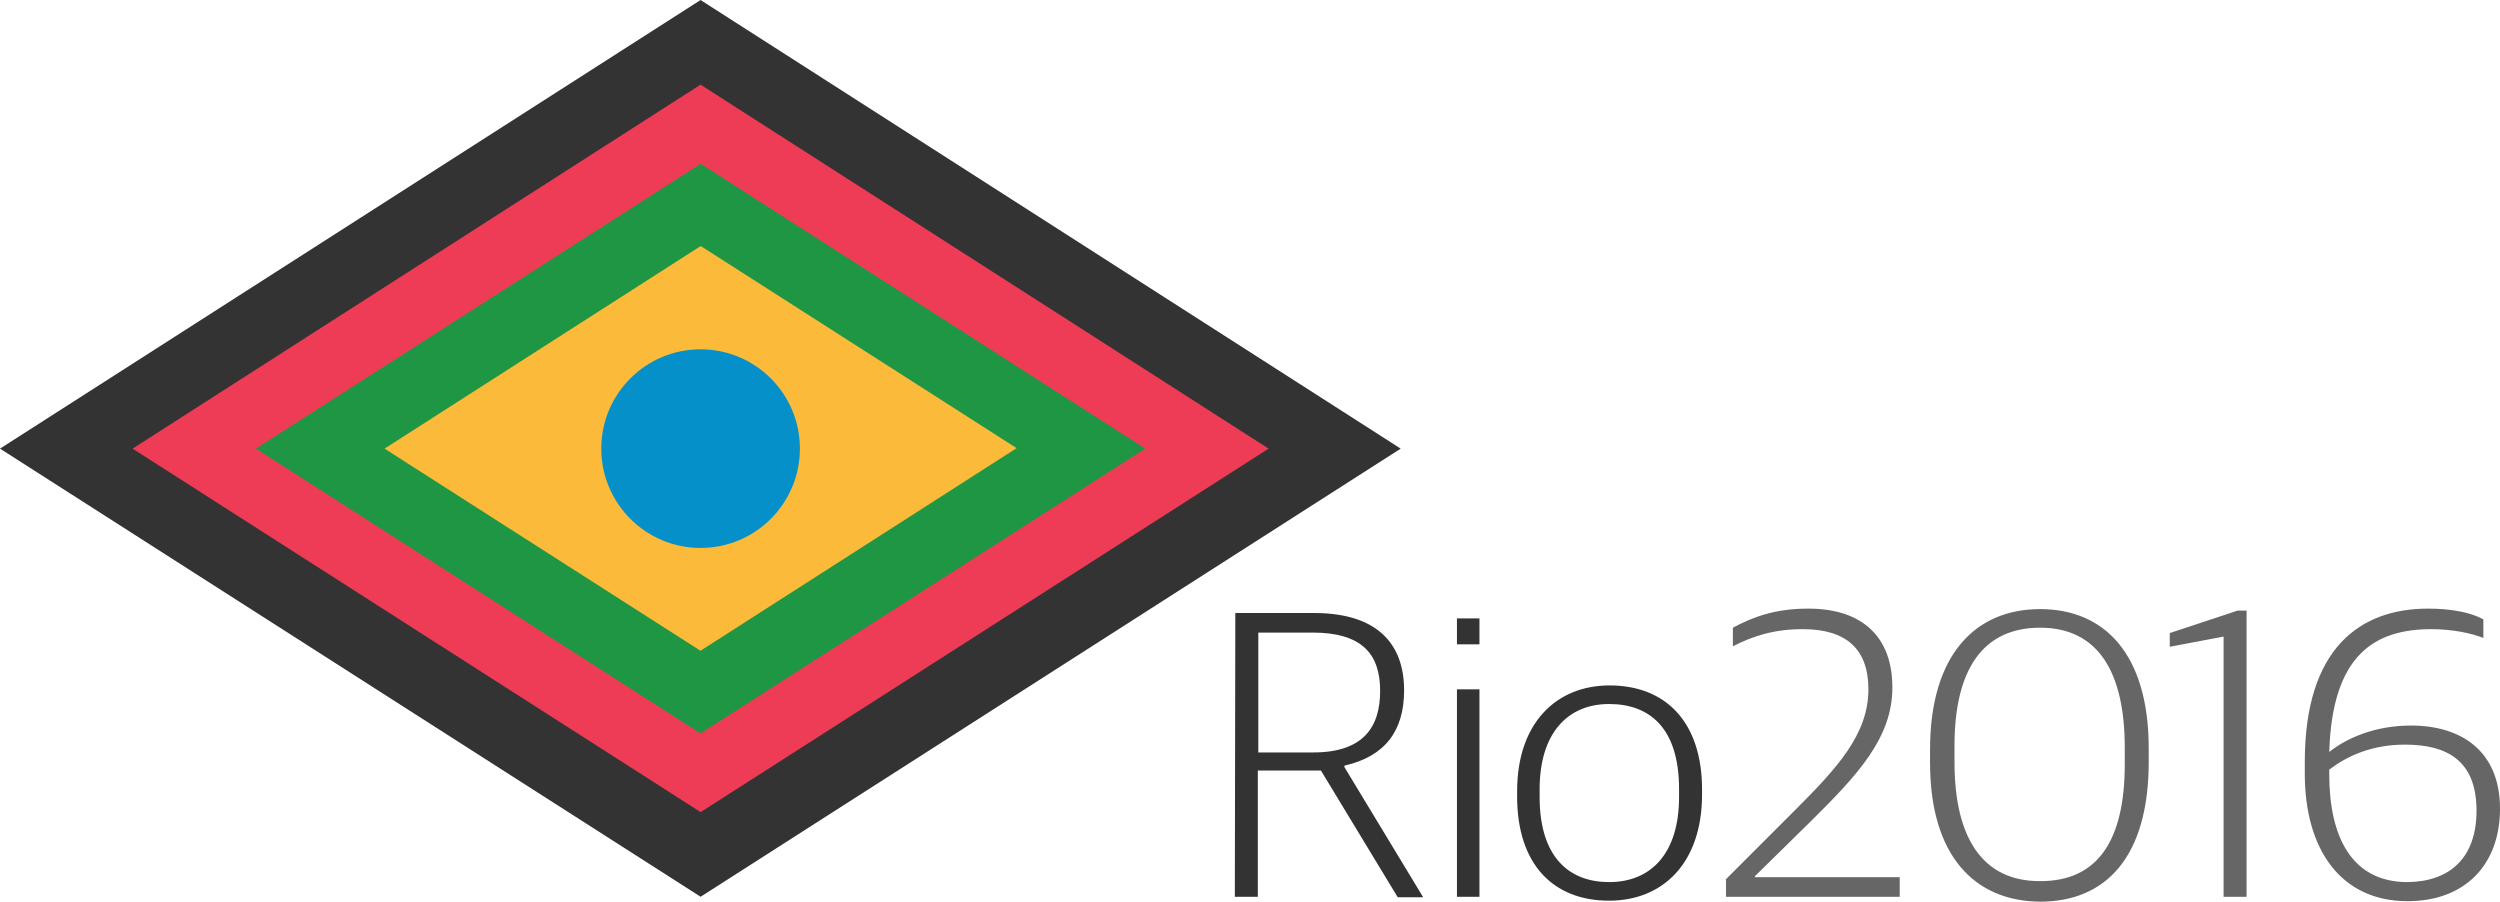 <svg id="Layer_1" xmlns="http://www.w3.org/2000/svg" viewBox="0 0 511 184.3"><style>.st0{fill:#333}.st1{fill:#ee3c57}.st2{fill:#1e9644}.st3{fill:#fbba39}.st4{fill:#666}.st5{fill:#0690c9}</style><path class="st0" d="M143.2 183.3l-.3-.2L0 91.7 143.2 0l.3.2 142.8 91.5-143.1 91.6z"/><path class="st1" d="M143.2 166l-.3-.2L27.1 91.7l116.1-74.4.3.2 115.8 74.2L143.2 166z"/><path class="st2" d="M143.2 149.9l-.2-.1-90.7-58.1 90.9-58.2.2.1 90.7 58.1-90.9 58.2z"/><path class="st3" d="M143.2 133l-.2-.1-64.4-41.2 64.6-41.4.2.1 64.4 41.2-64.6 41.4z"/><path class="st0" d="M252.5 125.3h16.1c12.8 0 18.4 6.2 18.4 15.8 0 8.3-3.9 13.5-12.2 15.4v.3l16.1 26.6h-5.2L270 157.5h-12.9v25.8h-4.7l.1-58zm15.9 28.5c10.2 0 13.7-5.1 13.7-12.6s-3.7-11.9-13.8-11.9h-11.1v24.5h11.2zm29.4-27.4h4.6v5.3h-4.6v-5.3zm0 14.5h4.6v42.4h-4.6v-42.4zm12.3 21.9v-1.1c0-13.9 8-21.6 18.9-21.6 11.4 0 18.9 7.4 18.9 21.3v1c0 14-8 21.7-19 21.7-11.4 0-18.8-7.4-18.8-21.3zm33.1.1v-1.6c0-12.7-6.2-17.4-14.3-17.4-8.5 0-14.2 6-14.2 17.4v1.6c0 12.5 6.2 17.4 14.2 17.4 8.6 0 14.3-5.9 14.3-17.4z"/><path class="st4" d="M352.7 179.8l14.2-14.2c8.6-8.6 15-15.5 15-24.7 0-8.3-4.6-12.3-13.4-12.3-5.9 0-10.2 1.4-14.3 3.5v-3.8c4.3-2.3 8.8-3.9 15.4-3.9 11.2 0 17.2 5.9 17.2 16.1 0 10.3-7 17.8-16.7 27.4l-11.4 11.2v.2h29.6v4h-35.5v-3.5h-.1zm41.8-23.9v-2.7c0-19.4 9.3-28.7 22.5-28.7 13.1 0 22.2 9.1 22.2 28.5v2.7c0 19.4-8.7 28.6-22.2 28.6-13.5-.1-22.5-9.5-22.5-28.4zm39.8.3v-3.4c0-15.5-5.5-24.5-17.3-24.5s-17.5 8.7-17.5 24.1v3.4c0 15.4 5.7 24.3 17.4 24.3 11.8.1 17.4-8.2 17.4-23.9zm20.3-26.1l-11.1 2.1v-2.8l13.9-4.6h1.8v58.5h-4.7v-53.2h.1zm16.5 28.1v-2.5c0-23.2 11.3-31.3 25.2-31.3 4.8 0 8.8.8 11.3 2.2v3.8c-2.5-1-6.4-1.8-10.6-1.8-11.5 0-20.3 5.1-20.9 25.1 3.5-2.8 9.3-5.4 16.7-5.4 10.4 0 18.2 5.3 18.2 17 0 11.4-7.1 18.9-18.9 18.9-13.8 0-21-10.8-21-26zm35.1 7.5c0-10.3-6.1-13.5-14.6-13.5-6.8 0-11.8 2.3-15.5 5.1v1c0 12.6 4.5 22 16 22 8.7-.1 14.1-5 14.1-14.6z"/><circle class="st5" cx="143.2" cy="91.7" r="20.3"/></svg>
